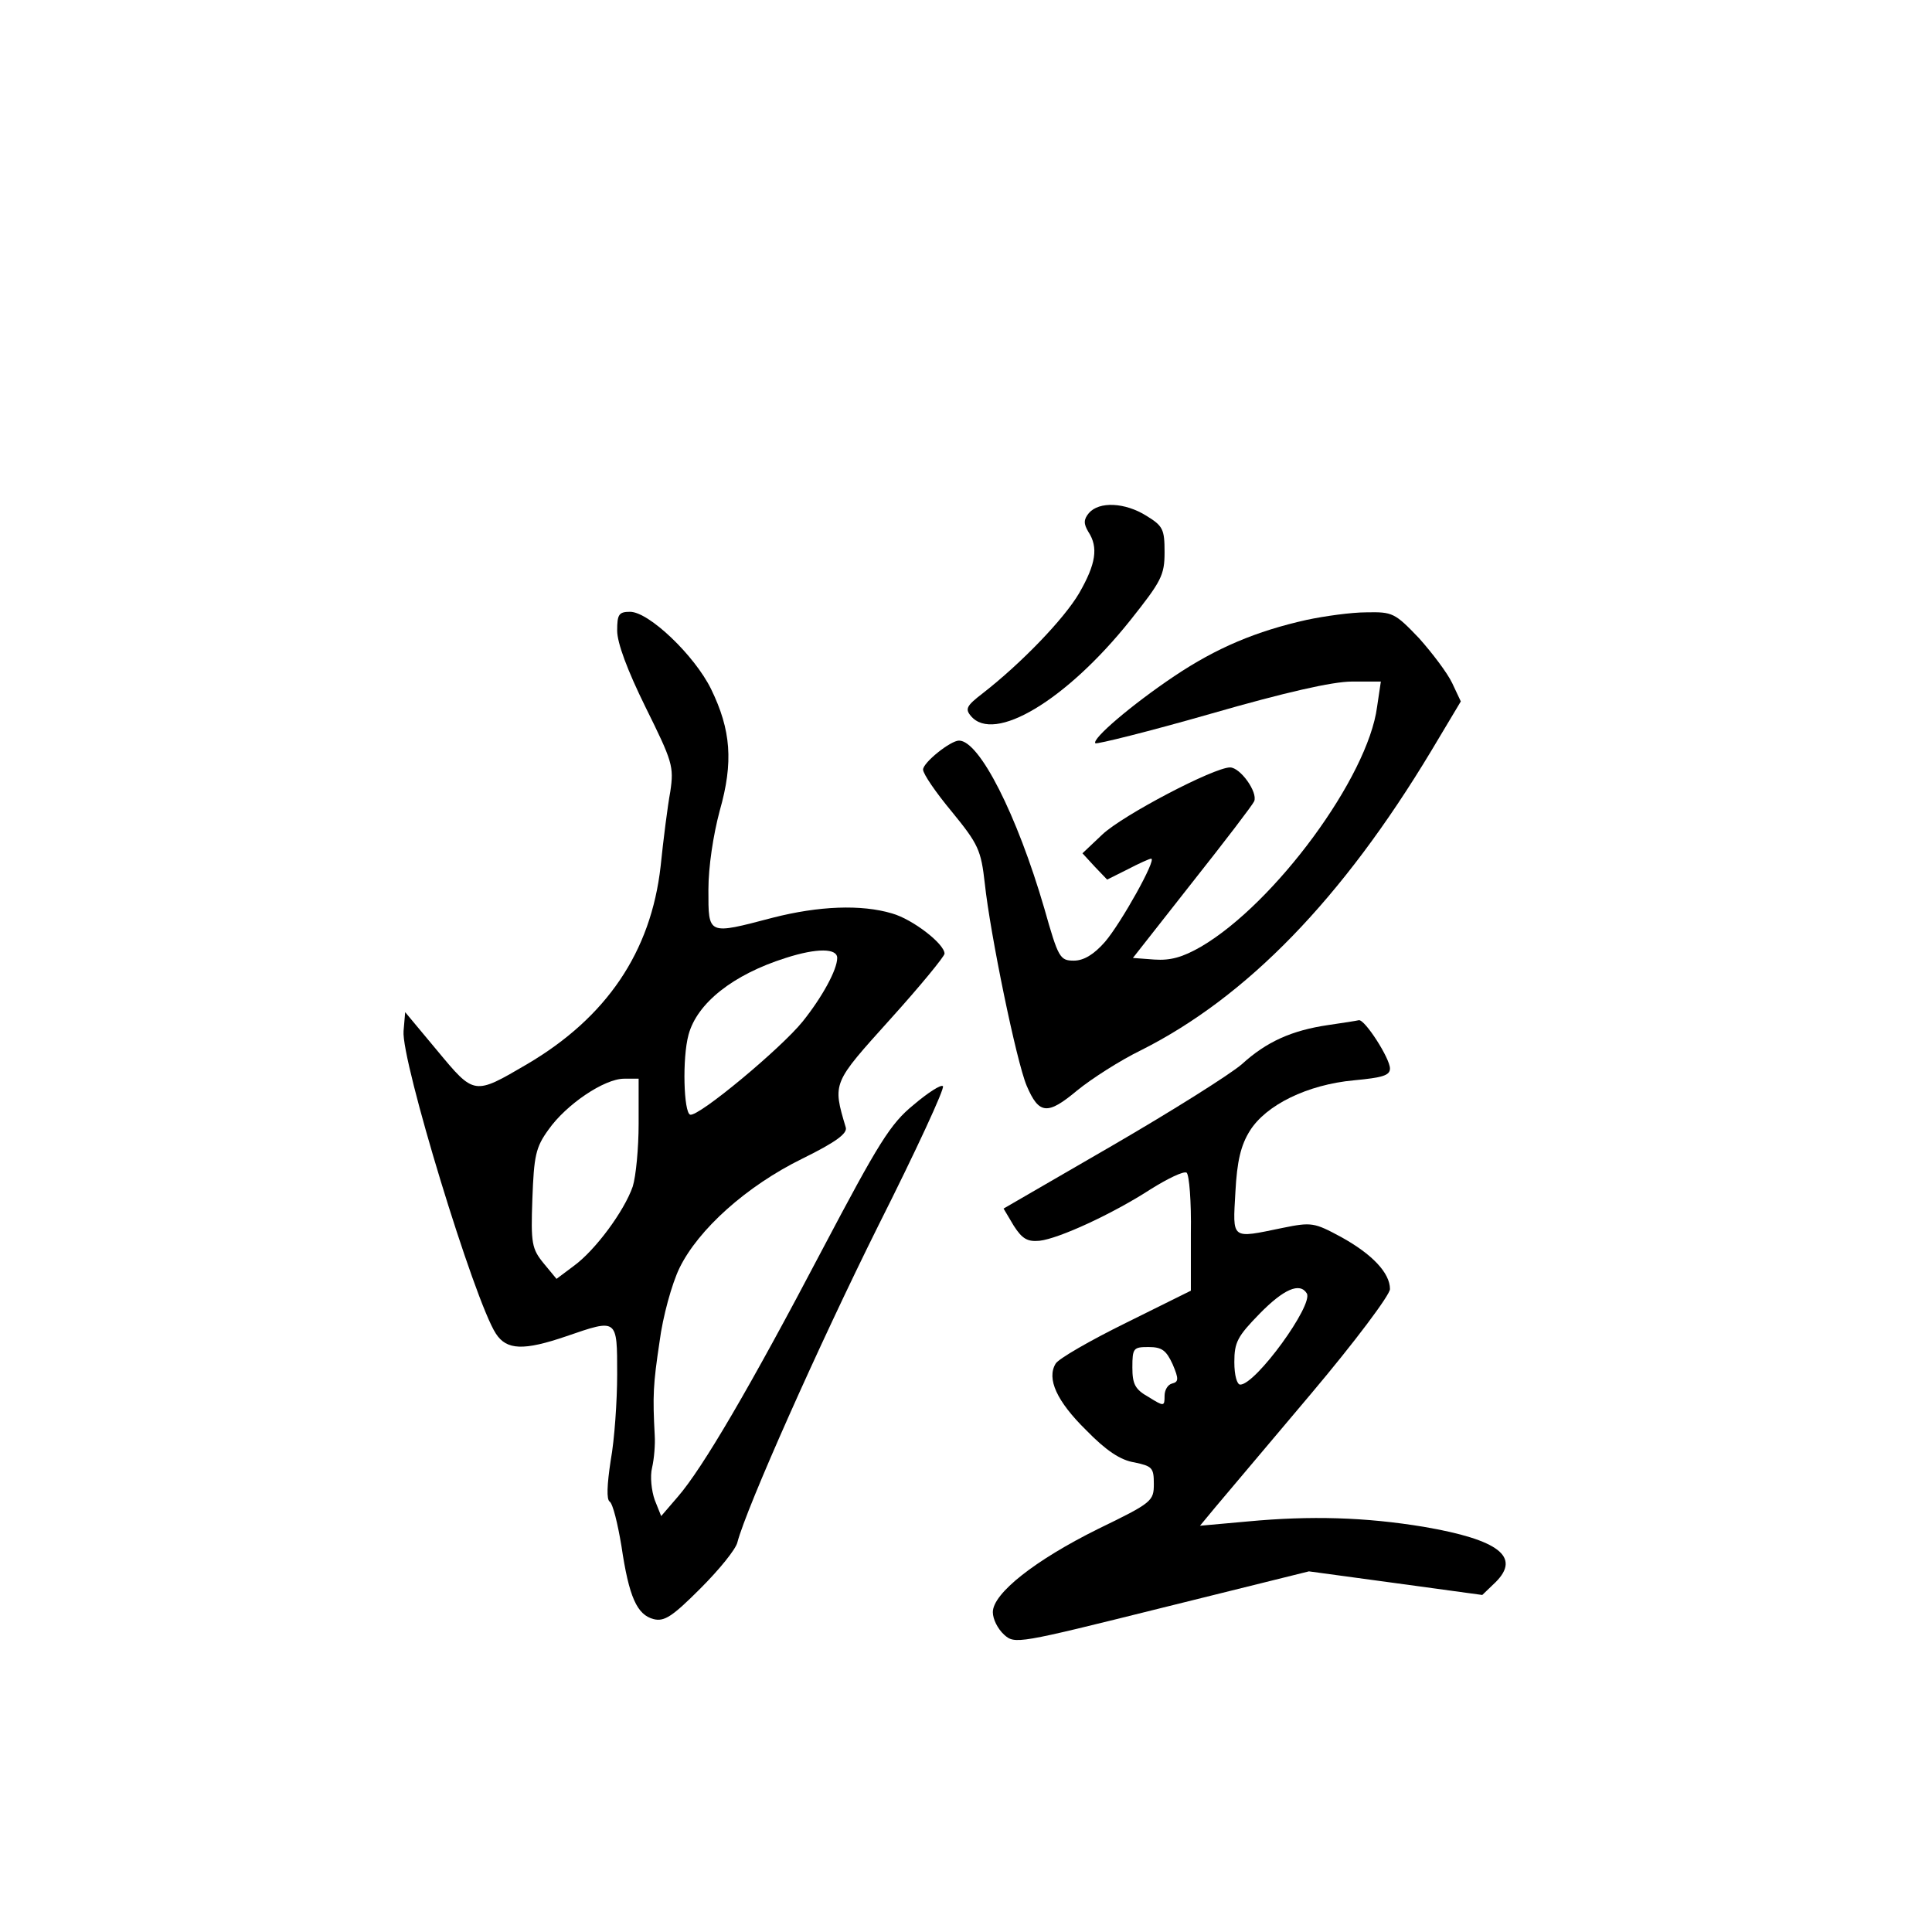 <?xml version="1.0" standalone="no"?>
<!DOCTYPE svg PUBLIC "-//W3C//DTD SVG 20010904//EN"
 "http://www.w3.org/TR/2001/REC-SVG-20010904/DTD/svg10.dtd">
<svg version="1.0" xmlns="http://www.w3.org/2000/svg"
 width="360pt" height="360pt" viewBox="0 0 360 360"
 preserveAspectRatio="xMidYMid meet">
<g transform="translate(0,360) scale(0.1,-0.1)"
fill="#000000" stroke="none">
<path d="M2029 2644 c-10 -12 -10 -20 -1 -35 19 -29 14 -60 -17 -114 -28 -48
-108 -131 -180 -187 -30 -23 -33 -29 -22 -42 43 -52 178 29 297 178 58 73 64
84 64 127 0 43 -3 49 -34 68 -40 25 -88 27 -107 5z"/>
<path d="M1150 2425 c0 -23 19 -74 53 -143 50 -101 53 -110 46 -157 -5 -27
-13 -90 -18 -139 -18 -160 -101 -282 -249 -369 -99 -58 -98 -58 -167 25 l-60
72 -3 -35 c-5 -54 132 -503 172 -564 20 -31 52 -32 131 -5 96 33 95 34 95 -71
0 -49 -5 -122 -12 -160 -7 -46 -8 -73 -2 -77 6 -4 15 -41 22 -83 14 -95 29
-128 60 -136 20 -5 35 5 87 57 35 35 66 73 69 86 17 65 152 368 263 591 70
139 124 256 120 259 -3 4 -28 -12 -55 -35 -43 -35 -65 -71 -169 -268 -136
-259 -224 -409 -270 -462 l-31 -36 -12 30 c-6 17 -9 44 -5 60 4 17 6 44 5 60
-4 75 -3 95 9 175 6 47 23 108 37 137 35 72 125 153 229 204 63 31 84 47 81
58 -25 84 -25 82 83 202 56 62 101 117 101 122 0 18 -59 64 -98 75 -57 17
-136 14 -222 -8 -122 -32 -120 -33 -120 52 0 43 9 102 21 147 26 91 21 151
-16 227 -31 63 -116 144 -151 144 -21 0 -24 -5 -24 -35z m410 -610 c0 -22 -28
-73 -64 -118 -40 -50 -195 -179 -210 -174 -12 4 -15 105 -3 149 16 59 83 112
181 143 59 19 96 18 96 0z m-370 -309 c0 -45 -5 -98 -11 -117 -16 -46 -70
-119 -110 -148 l-32 -24 -24 29 c-22 27 -24 37 -21 120 3 80 6 96 30 129 33
47 104 95 141 95 l27 0 0 -84z"/>
<path d="M2435 2445 c-94 -21 -168 -52 -247 -105 -79 -53 -154 -117 -147 -125
3 -2 100 22 215 55 139 40 227 60 263 60 l54 0 -7 -47 c-17 -131 -190 -366
-328 -447 -35 -20 -57 -26 -87 -24 l-40 3 110 140 c61 77 113 145 116 152 7
17 -26 63 -45 63 -30 0 -200 -89 -238 -125 l-37 -35 23 -25 23 -24 38 19 c21
11 41 20 44 20 11 0 -56 -120 -86 -155 -21 -24 -40 -35 -58 -35 -26 0 -29 5
-55 97 -51 175 -121 313 -159 313 -16 0 -67 -41 -67 -54 0 -8 24 -43 54 -79
49 -60 54 -71 61 -133 10 -94 59 -332 78 -377 23 -54 39 -55 94 -9 27 22 80
56 119 75 197 99 375 282 541 558 l55 92 -16 34 c-9 19 -37 56 -62 84 -45 47
-49 49 -98 48 -28 0 -78 -7 -111 -14z"/>
<path d="M2475 1690 c-68 -10 -115 -31 -161 -73 -22 -19 -130 -87 -242 -152
l-202 -117 19 -32 c16 -25 26 -30 48 -28 36 4 136 50 207 96 32 20 61 34 67
31 5 -4 9 -54 8 -113 l0 -107 -121 -60 c-67 -33 -126 -67 -131 -76 -17 -28 2
-70 57 -124 37 -38 64 -56 90 -60 33 -7 36 -10 36 -40 0 -32 -3 -35 -104 -84
-117 -58 -196 -120 -196 -155 0 -13 9 -31 21 -42 20 -18 25 -17 294 50 l274
68 162 -22 161 -22 25 24 c47 47 6 79 -134 103 -109 18 -211 21 -328 10 l-89
-8 29 35 c17 20 96 114 178 211 81 96 147 184 147 195 0 30 -33 65 -91 97 -50
27 -55 28 -109 17 -97 -20 -93 -23 -88 67 3 57 10 87 27 114 30 48 107 86 194
94 53 5 67 9 67 22 0 19 -47 92 -58 90 -4 -1 -29 -5 -57 -9z m-40 -500 c13
-21 -95 -170 -124 -170 -6 0 -11 17 -11 42 0 37 6 48 47 90 45 46 75 59 88 38z
m-250 -132 c12 -28 11 -33 -1 -36 -8 -2 -14 -12 -14 -23 0 -20 -1 -20 -30 -2
-25 14 -30 24 -30 55 0 36 2 38 30 38 25 0 33 -6 45 -32z"/>
</g>
</svg>
